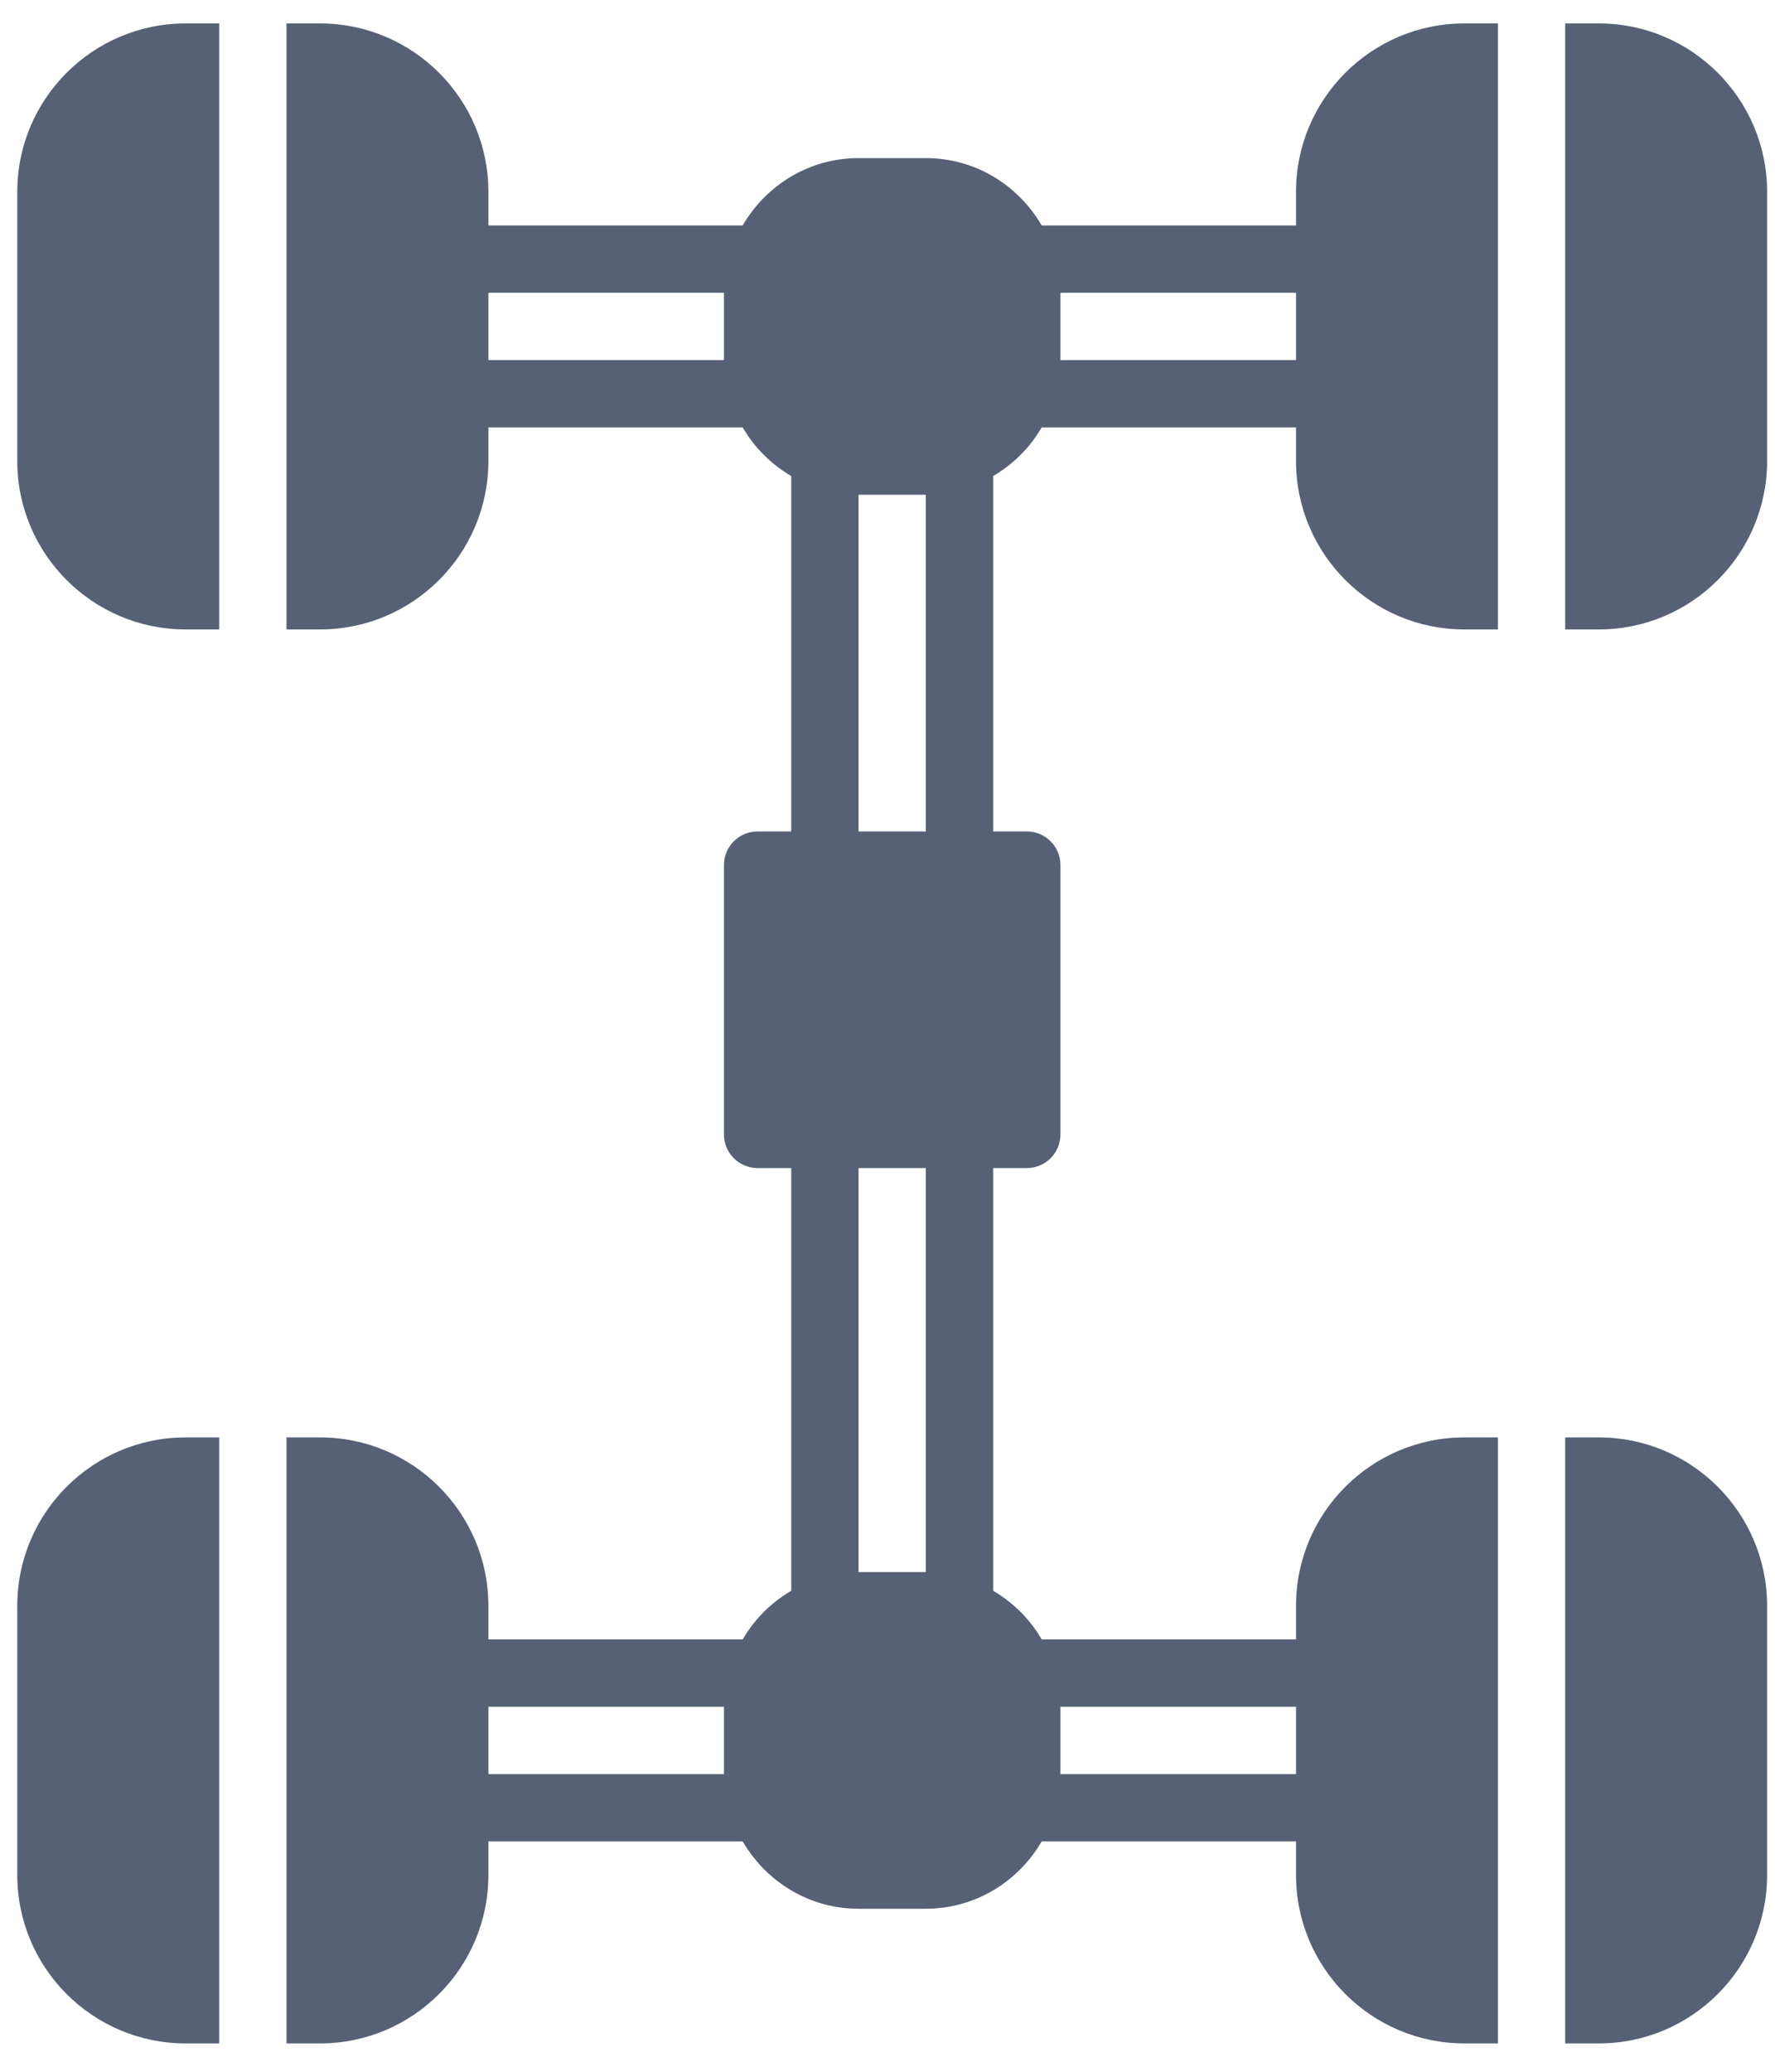 <svg width="60" height="70" viewBox="0 0 60 70" fill="none" xmlns="http://www.w3.org/2000/svg">
<g id="noun-chassis-1027028 1" clip-path="url(#clip0_2689_40340)">
<g id="Group">
<g id="Group_2">
<g id="Group_3">
<path id="Vector" fill-rule="evenodd" clip-rule="evenodd" d="M0.584 6.479V15.579C0.584 18.715 3.135 21.267 6.271 21.267H7.409V0.792H6.271C3.135 0.792 0.584 3.343 0.584 6.479Z" fill="#576176"/>
<path id="Vector_2" fill-rule="evenodd" clip-rule="evenodd" d="M0.584 54.254V63.354C0.584 66.49 3.135 69.042 6.271 69.042H7.409V48.567H6.271C3.135 48.567 0.584 51.118 0.584 54.254Z" fill="#576176"/>
<path id="Vector_3" fill-rule="evenodd" clip-rule="evenodd" d="M54.046 48.567H52.908V69.042H54.046C57.182 69.042 59.733 66.49 59.733 63.354V54.254C59.733 51.118 57.182 48.567 54.046 48.567Z" fill="#576176"/>
<path id="Vector_4" fill-rule="evenodd" clip-rule="evenodd" d="M35.846 12.167H43.809V9.892H35.846V12.167ZM29.021 28.092H31.296V16.717H29.021V28.092ZM29.021 53.117H31.296V39.467H29.021V53.117ZM35.846 59.942H43.809V57.667H35.846V59.942ZM16.509 59.942H24.471V57.667H16.509V59.942ZM16.509 12.167H24.471V9.892H16.509V12.167ZM43.809 6.479V7.617H35.212C34.424 6.263 32.974 5.342 31.296 5.342H29.021C27.343 5.342 25.893 6.263 25.105 7.617H16.509V6.479C16.509 3.343 13.957 0.792 10.821 0.792H9.684V21.267H10.821C13.957 21.267 16.509 18.715 16.509 15.579V14.442H25.105C25.5 15.123 26.065 15.686 26.746 16.084V28.092H25.609C24.98 28.092 24.471 28.601 24.471 29.229V38.329C24.471 38.957 24.98 39.467 25.609 39.467H26.746V53.749C26.065 54.147 25.5 54.71 25.105 55.392H16.509V54.254C16.509 51.118 13.957 48.567 10.821 48.567H9.684V69.042H10.821C13.957 69.042 16.509 66.49 16.509 63.354V62.217H25.105C25.893 63.57 27.343 64.492 29.021 64.492H31.296C32.974 64.492 34.424 63.57 35.212 62.217H43.809V63.354C43.809 66.49 46.36 69.042 49.496 69.042H50.634V48.567H49.496C46.36 48.567 43.809 51.118 43.809 54.254V55.392H35.212C34.817 54.71 34.252 54.147 33.571 53.749V39.467H34.709C35.338 39.467 35.846 38.957 35.846 38.329V29.229C35.846 28.601 35.338 28.092 34.709 28.092H33.571V16.084C34.252 15.686 34.817 15.123 35.212 14.442H43.809V15.579C43.809 18.715 46.36 21.267 49.496 21.267H50.634V0.792H49.496C46.36 0.792 43.809 3.343 43.809 6.479Z" fill="#576176"/>
<path id="Vector_5" fill-rule="evenodd" clip-rule="evenodd" d="M54.046 0.792H52.908V21.267H54.046C57.182 21.267 59.733 18.715 59.733 15.579V6.479C59.733 3.343 57.182 0.792 54.046 0.792Z" fill="#576176"/>
</g>
</g>
</g>
</g>
<defs>
<clipPath id="clip0_2689_40340">
<rect width="59.15" height="68.25" fill="white" transform="translate(0.584 0.792)"/>
</clipPath>
</defs>
</svg>
